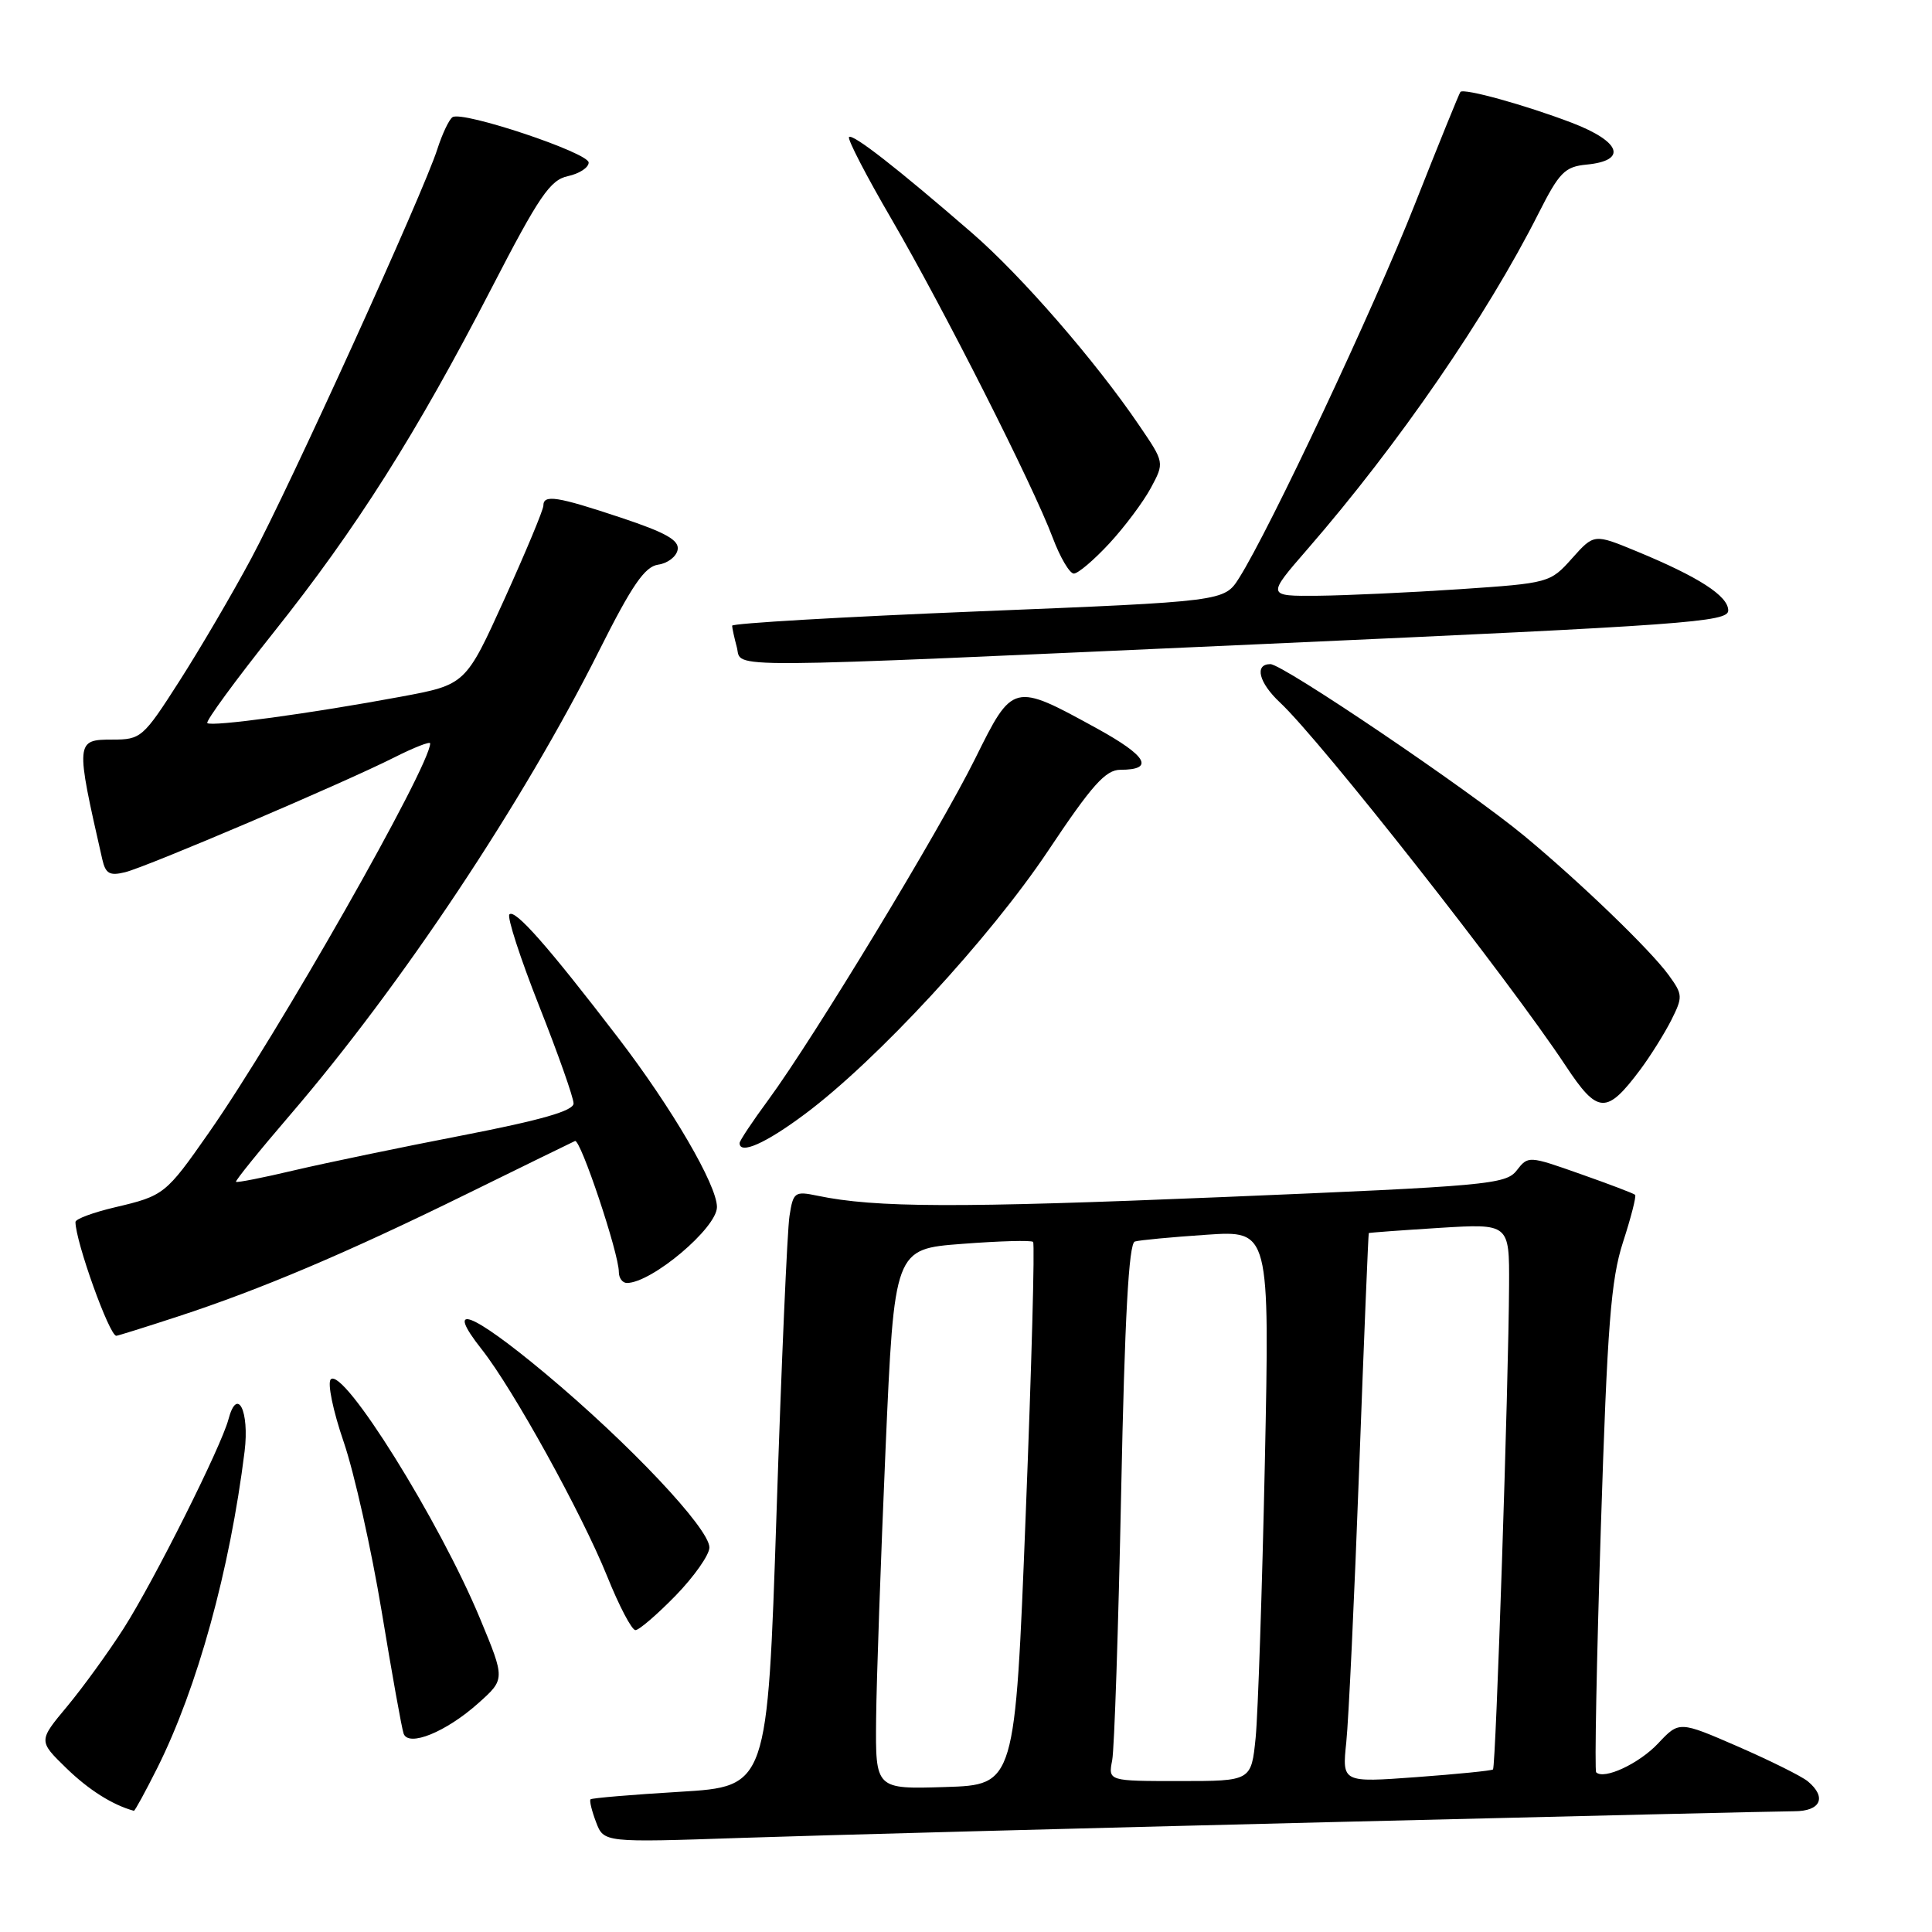 <?xml version="1.0" encoding="UTF-8" standalone="no"?>
<!DOCTYPE svg PUBLIC "-//W3C//DTD SVG 1.1//EN" "http://www.w3.org/Graphics/SVG/1.1/DTD/svg11.dtd" >
<svg xmlns="http://www.w3.org/2000/svg" xmlns:xlink="http://www.w3.org/1999/xlink" version="1.1" viewBox="0 0 256 256">
 <g >
 <path fill="currentColor"
d=" M 175.50 241.46 C 207.95 240.66 235.96 240.00 237.75 240.00 C 241.26 240.00 242.09 238.15 239.55 236.04 C 238.75 235.37 234.58 233.30 230.30 231.43 C 222.50 228.04 222.50 228.04 219.71 231.01 C 217.18 233.70 212.53 235.86 211.50 234.84 C 211.28 234.61 211.56 220.05 212.12 202.46 C 212.98 175.55 213.45 169.56 215.06 164.58 C 216.12 161.32 216.84 158.50 216.66 158.32 C 216.48 158.14 213.22 156.90 209.41 155.56 C 202.56 153.14 202.49 153.13 200.97 155.09 C 199.54 156.94 197.09 157.16 161.97 158.62 C 126.80 160.08 115.99 160.04 108.32 158.44 C 105.30 157.81 105.10 157.96 104.61 161.14 C 104.32 162.99 103.54 180.75 102.89 200.61 C 101.69 236.72 101.69 236.72 90.12 237.42 C 83.76 237.80 78.42 238.25 78.25 238.42 C 78.08 238.58 78.41 239.94 78.98 241.44 C 80.01 244.15 80.01 244.15 98.25 243.53 C 108.29 243.19 143.05 242.26 175.50 241.46 Z  M 20.85 234.25 C 26.16 223.62 30.45 208.07 32.41 192.32 C 33.07 186.95 31.43 183.66 30.27 188.07 C 29.33 191.65 20.43 209.43 16.40 215.75 C 14.38 218.91 11.01 223.56 8.91 226.09 C 5.08 230.68 5.08 230.68 8.79 234.29 C 11.76 237.18 14.94 239.18 17.74 239.94 C 17.87 239.97 19.26 237.41 20.85 234.25 Z  M 63.38 225.68 C 66.94 222.50 66.94 222.50 63.62 214.50 C 58.24 201.53 45.49 181.11 43.83 182.77 C 43.36 183.24 44.13 186.96 45.54 191.06 C 46.94 195.15 49.20 205.25 50.57 213.50 C 51.93 221.75 53.24 229.05 53.48 229.71 C 54.12 231.53 59.11 229.50 63.38 225.68 Z  M 89.54 211.41 C 91.99 208.88 94.00 206.02 94.00 205.05 C 94.00 202.54 83.39 191.29 72.25 181.99 C 62.41 173.78 58.79 172.42 63.85 178.82 C 68.01 184.10 77.08 200.52 80.45 208.86 C 82.03 212.79 83.71 216.00 84.20 216.00 C 84.68 216.00 87.08 213.93 89.54 211.41 Z  M 23.52 174.46 C 34.51 170.87 45.91 166.04 61.78 158.24 C 69.33 154.53 75.81 151.36 76.19 151.19 C 76.91 150.86 82.00 166.06 82.00 168.55 C 82.00 169.35 82.48 170.00 83.07 170.00 C 86.35 170.00 95.00 162.71 95.00 159.94 C 95.00 157.03 89.02 146.79 81.90 137.50 C 72.62 125.39 68.24 120.42 67.50 121.16 C 67.16 121.50 68.94 126.97 71.44 133.30 C 73.95 139.64 76.00 145.45 76.00 146.21 C 76.00 147.19 71.75 148.41 61.25 150.45 C 53.14 152.02 43.13 154.10 39.00 155.07 C 34.88 156.05 31.40 156.73 31.27 156.60 C 31.14 156.47 34.37 152.47 38.46 147.71 C 53.14 130.62 69.28 106.38 79.37 86.25 C 83.74 77.54 85.43 75.08 87.21 74.82 C 88.46 74.65 89.62 73.76 89.79 72.85 C 90.03 71.59 88.25 70.58 82.30 68.60 C 73.78 65.76 72.00 65.49 72.00 67.00 C 72.00 67.55 69.68 73.11 66.85 79.36 C 61.70 90.72 61.70 90.72 53.10 92.32 C 41.22 94.53 28.00 96.33 27.47 95.81 C 27.23 95.57 31.19 90.16 36.27 83.78 C 47.24 70.01 55.15 57.51 65.14 38.17 C 71.44 25.97 72.90 23.84 75.25 23.34 C 76.76 23.01 78.00 22.21 78.00 21.54 C 78.00 20.24 61.34 14.67 59.97 15.52 C 59.52 15.80 58.61 17.71 57.95 19.76 C 56.12 25.51 38.41 64.45 33.29 74.00 C 30.79 78.67 26.50 85.99 23.77 90.25 C 18.97 97.75 18.68 98.00 14.90 98.00 C 10.00 98.00 9.99 98.21 13.55 113.85 C 13.99 115.78 14.53 116.08 16.59 115.57 C 19.58 114.82 45.52 103.76 52.25 100.36 C 54.86 99.04 57.00 98.21 57.00 98.50 C 57.00 101.51 36.80 137.05 27.66 150.11 C 21.97 158.26 21.72 158.45 15.25 159.97 C 12.36 160.65 10.00 161.52 10.00 161.92 C 10.00 164.49 14.49 177.00 15.41 177.00 C 15.59 177.00 19.25 175.86 23.52 174.46 Z  M 106.64 147.63 C 116.16 140.54 131.13 124.33 138.87 112.75 C 144.69 104.02 146.50 102.00 148.46 102.00 C 153.03 102.00 152.00 100.18 145.38 96.54 C 134.24 90.42 134.21 90.43 129.21 100.53 C 124.48 110.07 107.86 137.49 101.83 145.71 C 99.72 148.57 98.00 151.16 98.00 151.46 C 98.00 153.03 101.43 151.52 106.64 147.63 Z  M 217.34 141.74 C 218.67 139.96 220.51 137.02 221.43 135.22 C 223.00 132.09 222.99 131.80 221.12 129.22 C 218.71 125.89 209.40 116.92 202.00 110.78 C 194.62 104.66 169.99 88.00 168.33 88.00 C 166.18 88.00 166.80 90.46 169.60 93.08 C 175.01 98.13 199.86 129.73 207.46 141.22 C 211.71 147.65 212.87 147.71 217.34 141.74 Z  M 167.75 85.32 C 223.49 82.82 229.00 82.42 229.00 80.89 C 229.00 78.97 225.10 76.45 216.86 73.05 C 211.22 70.72 211.22 70.72 208.30 73.99 C 205.41 77.23 205.25 77.27 193.44 78.07 C 186.87 78.51 178.42 78.90 174.67 78.94 C 167.83 79.00 167.83 79.00 173.26 72.75 C 185.28 58.91 196.99 41.89 203.86 28.28 C 206.61 22.84 207.34 22.09 210.22 21.81 C 215.68 21.29 214.80 18.77 208.28 16.27 C 202.12 13.92 193.98 11.66 193.51 12.18 C 193.36 12.36 190.65 19.02 187.50 27.00 C 182.01 40.93 168.26 70.15 164.18 76.60 C 162.22 79.69 162.22 79.69 129.61 81.01 C 111.67 81.74 97.01 82.59 97.01 82.91 C 97.02 83.24 97.30 84.51 97.63 85.75 C 98.40 88.62 93.55 88.65 167.75 85.32 Z  M 146.99 72.01 C 149.02 69.82 151.49 66.51 152.49 64.66 C 154.30 61.29 154.30 61.29 150.97 56.40 C 145.20 47.89 135.34 36.54 128.81 30.88 C 118.89 22.28 112.99 17.68 112.50 18.16 C 112.26 18.41 114.79 23.31 118.14 29.05 C 125.10 41.02 136.85 64.24 139.49 71.25 C 140.47 73.86 141.73 76.00 142.29 76.00 C 142.85 76.00 144.96 74.20 146.99 72.01 Z  M 116.09 227.79 C 116.14 222.68 116.71 206.57 117.34 192.00 C 118.50 165.50 118.50 165.50 127.48 164.82 C 132.42 164.44 136.66 164.32 136.89 164.56 C 137.13 164.79 136.69 181.08 135.91 200.74 C 134.50 236.50 134.50 236.50 125.25 236.79 C 116.00 237.08 116.00 237.08 116.09 227.79 Z  M 147.37 233.25 C 147.66 231.74 148.19 215.73 148.56 197.67 C 149.03 174.61 149.57 164.75 150.37 164.51 C 150.99 164.32 155.27 163.92 159.87 163.61 C 168.24 163.04 168.24 163.04 167.60 193.77 C 167.24 210.67 166.69 227.09 166.38 230.25 C 165.80 236.00 165.80 236.00 156.32 236.00 C 146.84 236.00 146.84 236.00 147.37 233.25 Z  M 178.39 230.85 C 178.70 227.91 179.47 211.55 180.10 194.50 C 180.73 177.45 181.31 163.45 181.37 163.39 C 181.44 163.33 185.66 163.02 190.75 162.70 C 200.00 162.13 200.00 162.13 199.96 170.31 C 199.90 183.11 198.21 234.13 197.83 234.46 C 197.65 234.63 193.07 235.08 187.67 235.48 C 177.83 236.20 177.83 236.20 178.39 230.85 Z "/>
</g>
</svg>